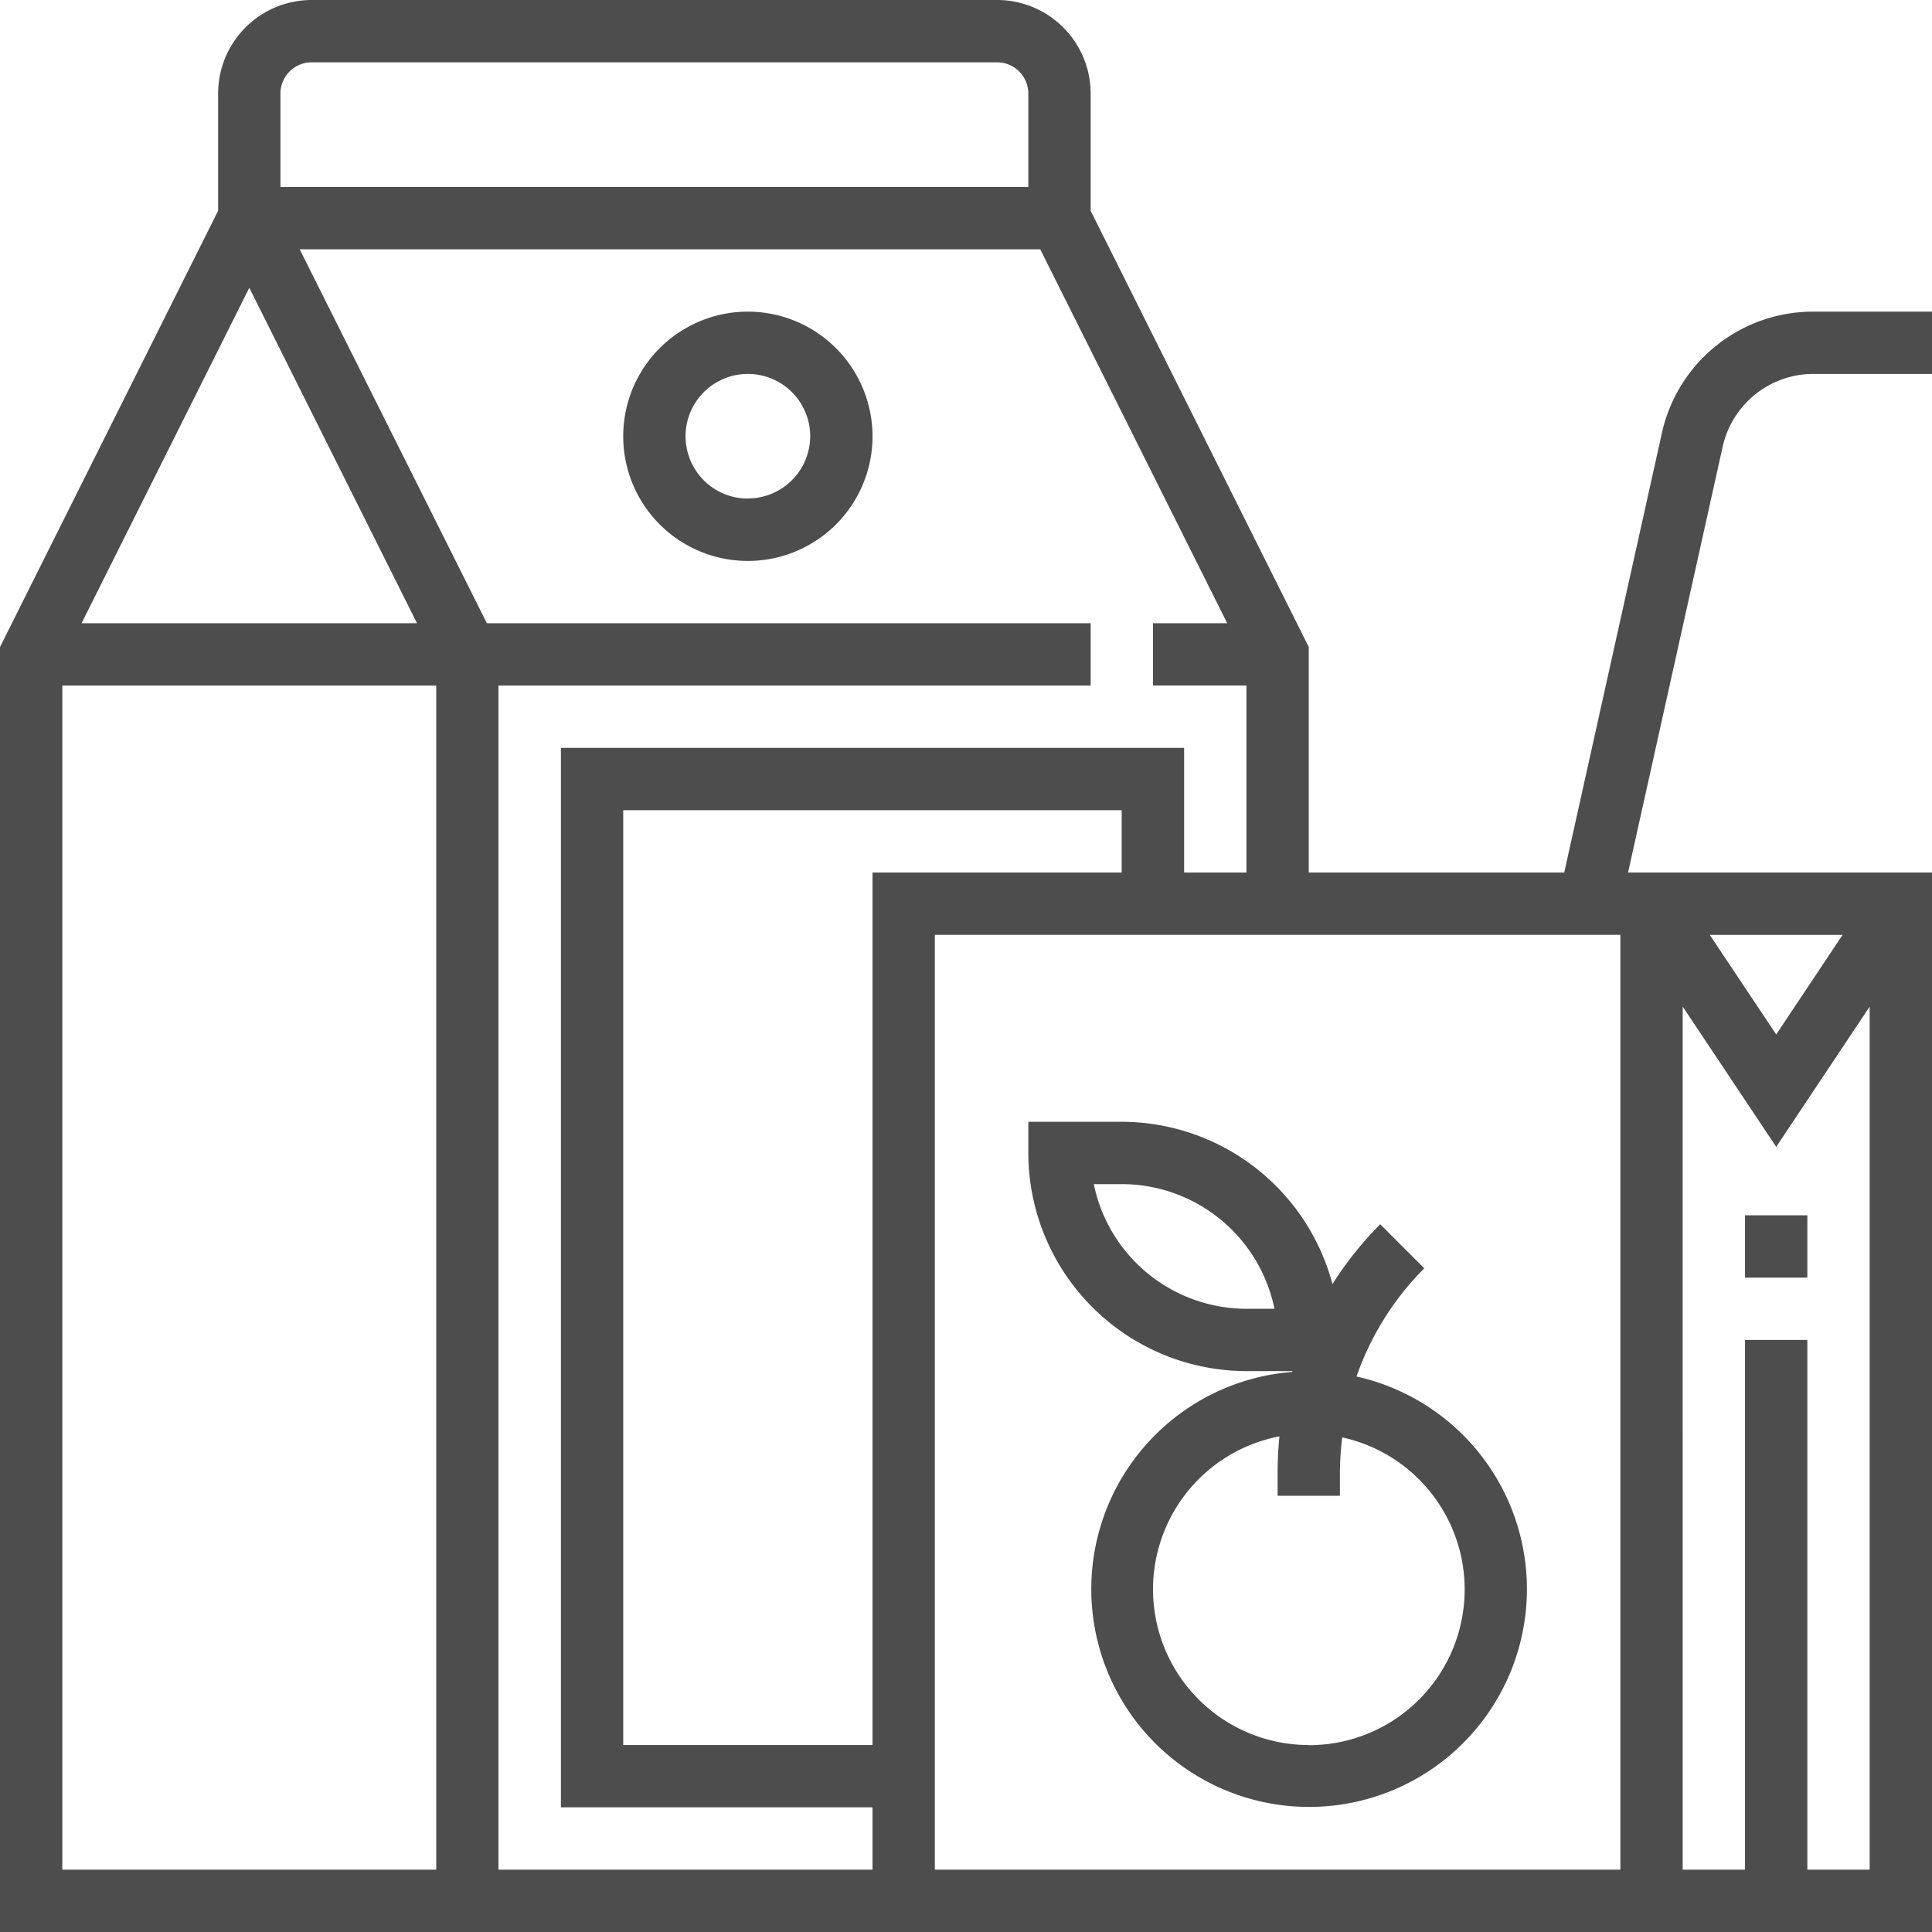<svg xmlns="http://www.w3.org/2000/svg" viewBox="0 0 500 500"><defs><style>.cls-1{fill:#4d4d4d;}</style></defs><title>Boissons - Jus</title><g id="Layer_10" data-name="Layer 10"><path class="cls-1" d="M351.06,356.24a74.32,74.32,0,0,1,17.54-28l-11.4-11.4a90.61,90.61,0,0,0-12.36,15.48,56.52,56.52,0,0,0-54.52-42H266.13v8.07a56.52,56.52,0,0,0,56.45,56.45h11.89c0,.07,0,.14-.06.22a56.37,56.37,0,1,0,16.65,1.18Zm-28.48-17.53a40.38,40.38,0,0,1-39.51-32.26h7.25a40.38,40.38,0,0,1,39.51,32.26Zm16.13,112.9a40.3,40.3,0,0,1-7.59-79.88,91.67,91.67,0,0,0-.47,9.25v6.12h16.12V381a77.19,77.19,0,0,1,.6-9,40.29,40.29,0,0,1-8.66,79.65ZM469.42,96.77H500V80.65H469.42a40.08,40.08,0,0,0-39.36,31.58L404.82,225.81H338.71V167.45L282.26,54.55V24.19A24.22,24.22,0,0,0,258.06,0H80.65a24.22,24.22,0,0,0-24.2,24.19V54.55L0,167.45V500H500V225.81H421.34L445.8,115.72A24.06,24.06,0,0,1,469.42,96.77Zm7.44,145.17-17.18,25.78-17.2-25.78Zm-41.38,18.57,24.2,36.29,24.19-36.29V483.87H467.74V346.77H451.61v137.1H435.48ZM72.58,24.19a8.08,8.08,0,0,1,8.07-8.06H258.06a8.08,8.08,0,0,1,8.07,8.06v24.2H72.58ZM64.52,74.48l43.4,86.81H21.11ZM112.9,483.87H16.13V177.42H112.9Zm112.91,0H129V177.42H282.26V161.29H126L77.56,64.52H269.21l48.39,96.77H298.39v16.13h24.19v48.39H306.45V193.55H145.16V467.74h80.65Zm0-258.06v225.8H161.29V209.68h129v16.13ZM419.35,483.87H241.94V241.94H419.35Zm32.26-169.35h16.13v16.13H451.61ZM193.55,80.65a32.26,32.26,0,1,0,32.26,32.25A32.29,32.29,0,0,0,193.55,80.65Zm0,48.38a16.13,16.13,0,1,1,16.13-16.13A16.14,16.14,0,0,1,193.55,129Z"/></g></svg>